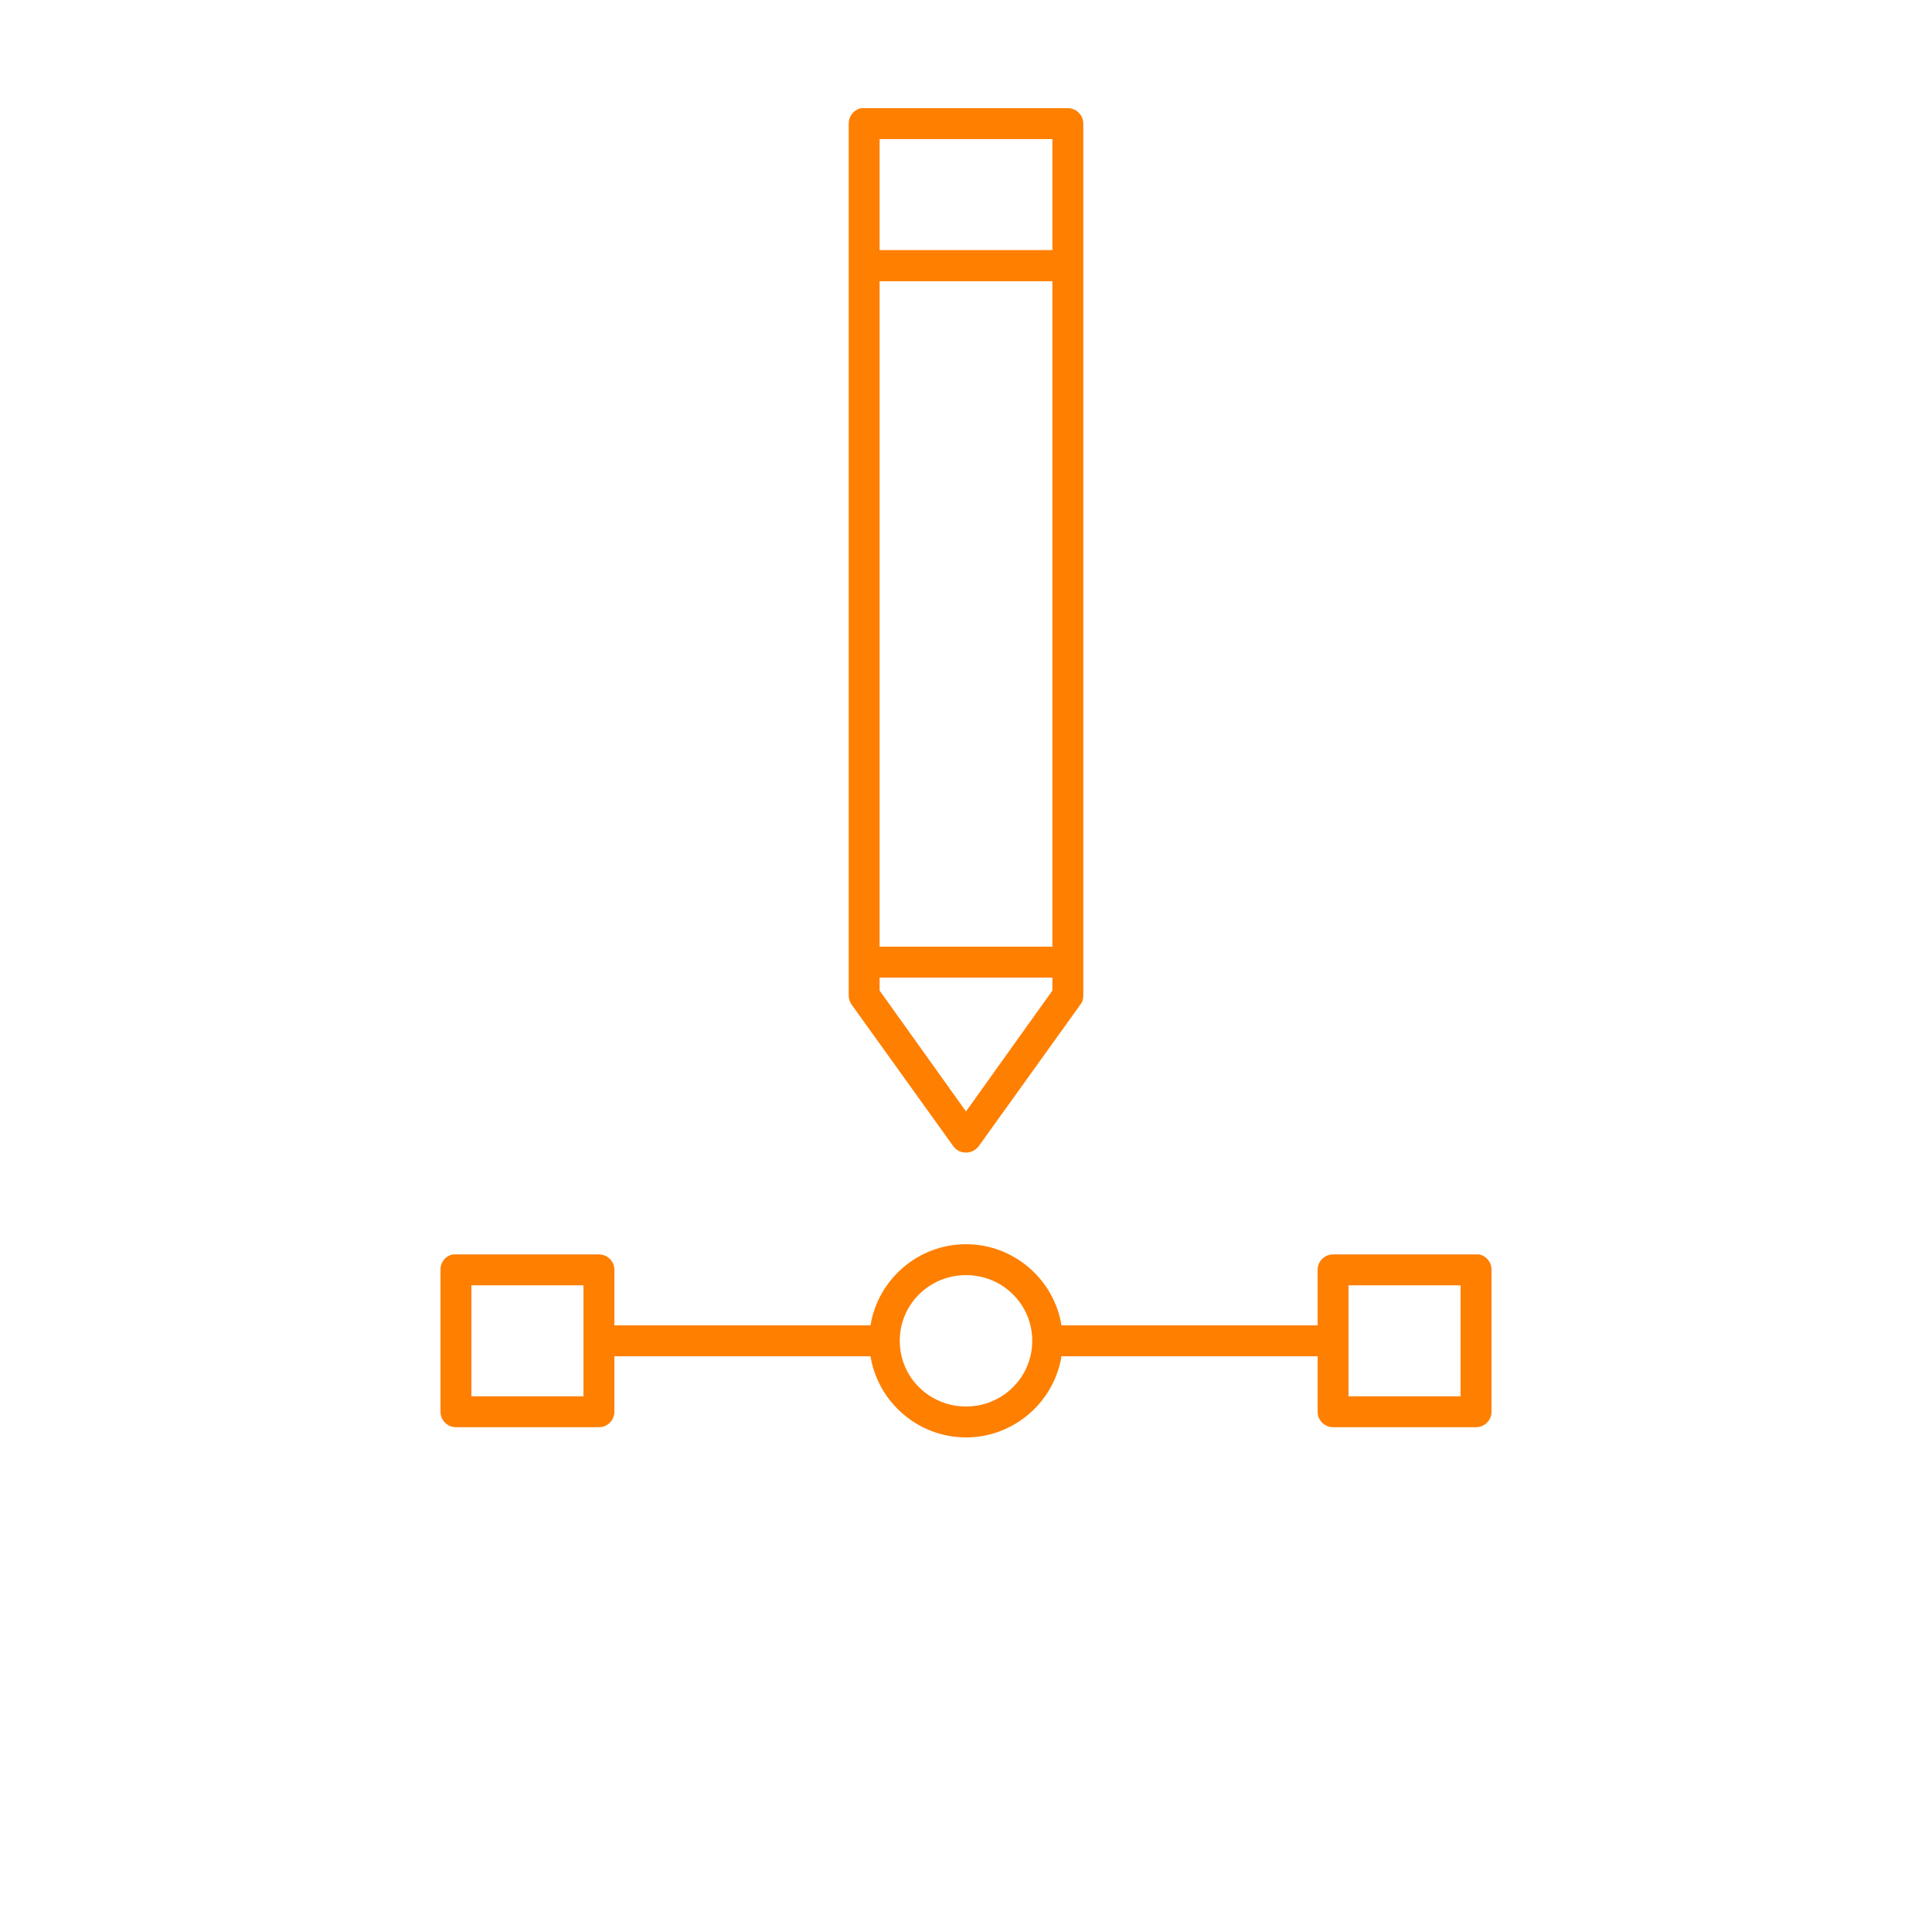 <?xml version="1.0" encoding="utf-8"?>
<!-- Generator: Adobe Illustrator 25.4.2, SVG Export Plug-In . SVG Version: 6.00 Build 0)  -->
<svg version="1.1" id="Layer_1" xmlns="http://www.w3.org/2000/svg" xmlns:xlink="http://www.w3.org/1999/xlink" x="0px" y="0px"
	 viewBox="0 0 700 700" style="enable-background:new 0 0 700 700;" xml:space="preserve">
<style type="text/css">
	.st0{fill:#FF7F00;}
</style>
<g>
	<path class="st0" d="M311.9,39.2c-2.6,0.6-4.4,2.9-4.4,5.6v316c0,1.1,0.4,2.2,1,3.1l36.9,51.4c1.1,1.5,2.7,2.3,4.6,2.3
		s3.5-0.9,4.6-2.3l36.9-51.4c0.7-0.9,1-2,1-3.1v-316c0-3.1-2.5-5.6-5.6-5.6h-73.9C312.7,39.2,312.3,39.2,311.9,39.2L311.9,39.2z
		 M318.7,50.4h62.6v40.2h-62.6V50.4z M318.7,101.9h62.6V343h-62.6V101.9z M318.7,354.2h62.6v4.7L350,402.7l-31.3-43.8V354.2z
		 M350,450.8c-17.4,0-31.9,12.8-34.6,29.4h-92.8v-20.1c0-3.1-2.5-5.6-5.6-5.6h-51.8c-0.3,0-0.7,0-1.1,0c-2.7,0.5-4.6,2.9-4.5,5.6
		v51.4c0,3.1,2.5,5.6,5.6,5.6H217c3.1,0,5.6-2.5,5.6-5.6v-20.1h92.8c2.7,16.6,17.2,29.4,34.6,29.4s31.9-12.8,34.6-29.4h92.8v20.1
		c0,3.1,2.5,5.6,5.6,5.6h51.8c3.1,0,5.6-2.5,5.6-5.6v-51.4c0.1-2.7-1.9-5.1-4.5-5.6c-0.4,0-0.7,0-1.1,0H483c-3.1,0-5.6,2.5-5.6,5.6
		v20.1h-92.8C381.9,463.6,367.4,450.8,350,450.8L350,450.8z M350,462c13.3,0,24,10.6,24,23.8s-10.7,23.8-24,23.8s-24-10.6-24-23.8
		S336.7,462,350,462z M170.8,465.7h40.6v40.2h-40.6L170.8,465.7z M488.6,465.7h40.6v40.2h-40.6L488.6,465.7z"/>
</g>
</svg>
